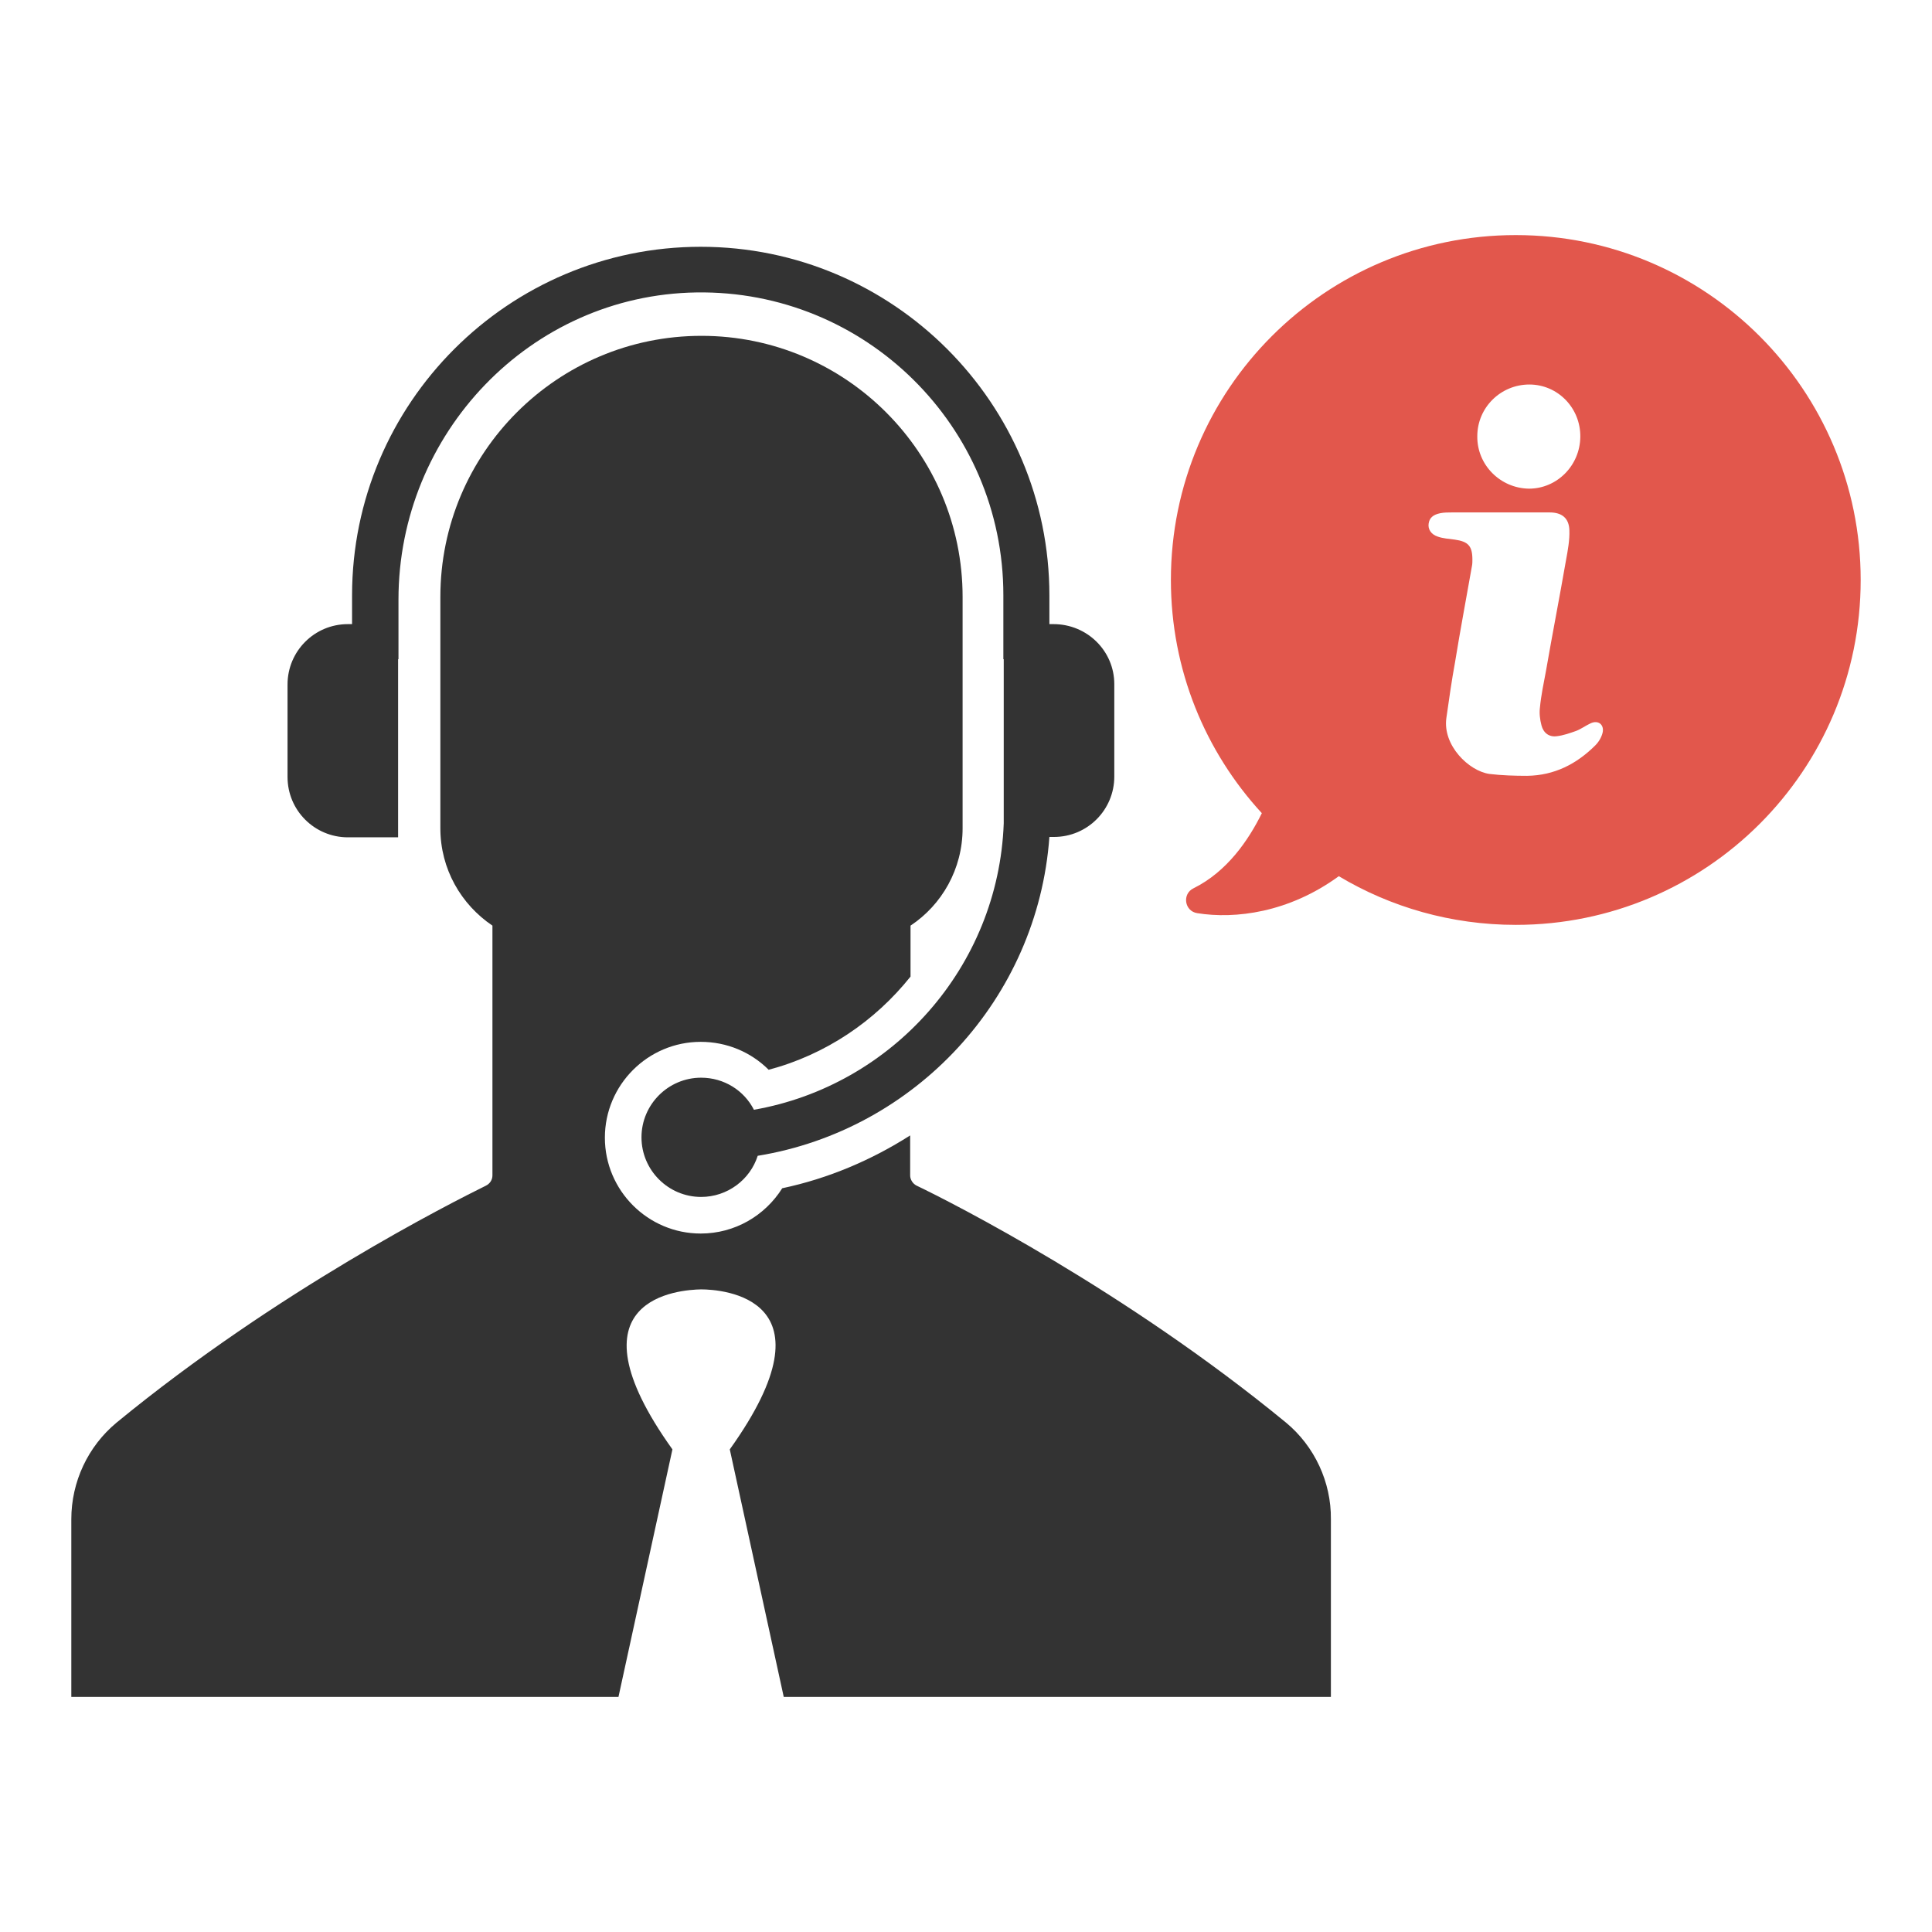 <?xml version="1.0" encoding="utf-8"?>
<!-- Generator: Adobe Illustrator 18.0.0, SVG Export Plug-In . SVG Version: 6.00 Build 0)  -->
<!DOCTYPE svg PUBLIC "-//W3C//DTD SVG 1.1//EN" "http://www.w3.org/Graphics/SVG/1.1/DTD/svg11.dtd">
<svg version="1.1" id="Layer_1" xmlns="http://www.w3.org/2000/svg" xmlns:xlink="http://www.w3.org/1999/xlink" x="0px" y="0px"
	 viewBox="0 0 512 512" enable-background="new 0 0 512 512" xml:space="preserve">
<g>
	<g>
		<path fill="#333333" d="M340.8,377c-42.6-35-88.5-58.3-97.9-62.8c-1-0.5-1.7-1.6-1.7-2.7v-10.6c-10.2,6.5-21.6,11.4-33.9,14
			c-4.6,7.3-12.6,12-21.6,12c-14,0-25.4-11.4-25.4-25.4c0-14,11.4-25.4,25.4-25.4c6.9,0,13.3,2.7,18,7.4c15.1-4,28.2-12.9,37.6-24.7
			v-13.5c8.3-5.5,13.8-15,13.8-25.8v-61.3c0-38.2-31-69.2-69.2-69.2h0c-38.2,0-69.2,31-69.2,69.2v61.3c0,10.8,5.5,20.2,13.8,25.8
			l0,66.2c0,1.2-0.7,2.2-1.7,2.7c-9.3,4.6-55.3,27.8-97.9,62.8c-7.6,6.3-12,15.7-12,25.6v47.1h145l14.3-65.6
			c-28.9-40.4,2.2-42.3,7.6-42.4h0h0c5.4,0,36.5,2,7.6,42.4l14.3,65.6h145v-47.1C352.8,392.8,348.4,383.3,340.8,377z"/>
		<path fill="#333333" d="M279.2,165.4h-1.1v-7.6c0-50.9-41.4-92.4-92.4-92.4c-50.9,0-92.4,41.4-92.4,92.4v7.6h-1.1
			c-8.9,0-16,7.2-16,16v24.5c0,8.9,7.2,16,16,16h13.3v-47.2h0.1v-15.8c0-44,34.9-80.7,78.9-81.4c44.8-0.7,81.4,35.5,81.4,80.2v17
			h0.1v43.5c-1.4,38.1-29.6,69.5-66.2,75.9c-2.6-5.1-7.9-8.5-14-8.5c-8.7,0-15.8,7.1-15.8,15.8c0,8.7,7.1,15.8,15.8,15.8
			c7,0,13-4.6,15-10.9c41.7-6.8,74.2-41.6,77.3-84.5h1.2c8.9,0,16-7.2,16-16v-24.5C295.3,172.5,288.1,165.4,279.2,165.4z"/>
	</g>
	<path fill="#E2574C" d="M401.7,62.3c-50.5,0-91.4,40.9-91.4,91.4c0,23.8,9.1,45.5,24.1,61.8c-3.5,7.1-9.2,15.5-18.1,19.9
		c-3.1,1.5-2.4,6.1,1,6.6c10,1.6,24.2-0.1,37.5-9.8c13.7,8.2,29.8,12.9,46.9,12.9c50.5,0,91.4-40.9,91.4-91.4
		C493.1,103.3,452.2,62.3,401.7,62.3z M405.3,101.9c7.5,0,13.6,6.2,13.5,13.9c-0.1,7.6-6.2,13.7-13.6,13.7
		c-7.6-0.1-13.8-6.3-13.7-13.9C391.5,108,397.7,101.9,405.3,101.9z M424.7,194.2c-0.3,1.2-1,2.4-1.9,3.3c-5,5-10.9,8-18.1,8.1
		c-3.3,0-6.7-0.1-10-0.5c-5.5-0.8-12.4-7.6-11.4-14.8c0.7-4.9,1.4-9.9,2.3-14.8c1.4-8.6,3-17.1,4.5-25.6c0.1-0.5,0.1-1.1,0.1-1.6
		c0-3.6-1.1-4.8-4.7-5.3c-1.5-0.2-3.1-0.3-4.5-0.8c-1.8-0.6-2.6-2-2.4-3.4c0.2-1.5,1.1-2.4,3.1-2.8c1-0.2,2.1-0.2,3.1-0.2
		c4.2,0,8.4,0,12.6,0c4.4,0,8.9,0,13.3,0c3.2,0,5.1,1.5,5.2,4.7c0.1,2.6-0.4,5.3-0.9,8c-1.7,9.8-3.6,19.5-5.3,29.3
		c-0.6,3.2-1.3,6.5-1.6,9.7c-0.2,1.5,0,3.2,0.4,4.7c0.5,2,2,3.2,4.1,2.9c1.7-0.2,3.4-0.8,5.1-1.4c1.3-0.5,2.5-1.4,3.8-2
		C423.6,190.7,425.2,192.1,424.7,194.2z"/>
</g>
</svg>
